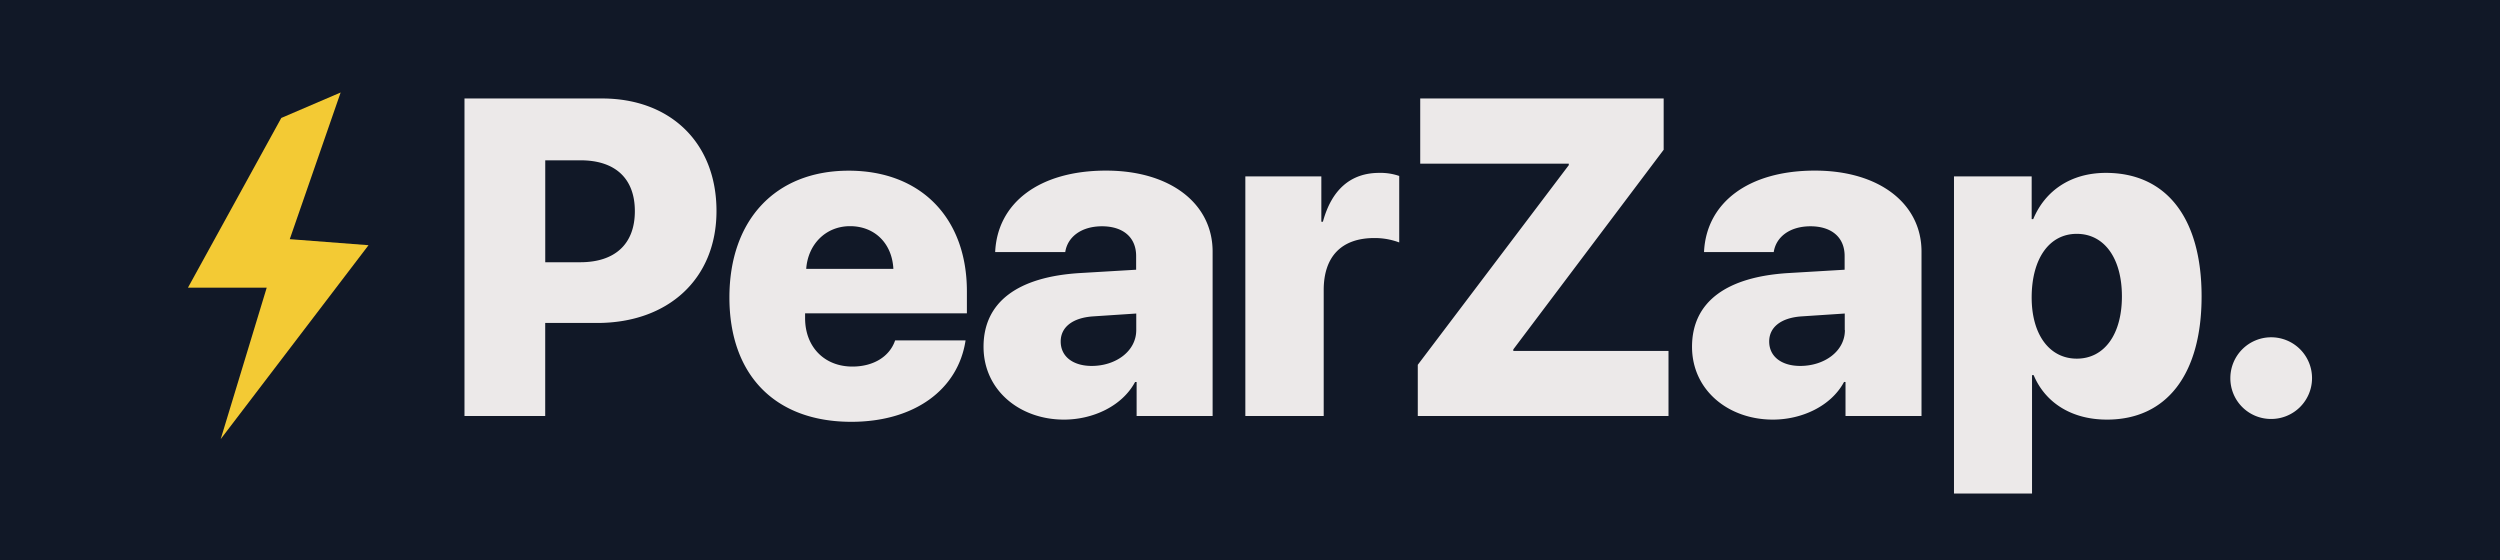 <svg xmlns="http://www.w3.org/2000/svg" viewBox="0 0 624.99 140"><path fill="#111827" d="M0 0h624.99v140H0z"/><g fill="#ece9e9"><path d="M150.51 24.62c17.06 0 28.61 11.06 28.61 28.12s-12.16 28-29.82 28h-13V104h-20.18V24.62zm-14.2 40.94h8.75c8.59 0 13.65-4.46 13.65-12.77s-5.06-12.71-13.54-12.71h-8.86zM241.39 85.09c-1.87 12.38-12.88 20.36-28.56 20.36-19.09 0-30.48-11.72-30.48-31.09s11.5-31.69 29.82-31.69c18.05 0 29.55 11.83 29.55 30.15v5.51h-40.45v1.21c0 7.15 4.79 12.1 11.83 12.1 5.23 0 9.3-2.47 10.68-6.55zm-39.84-17.88h21.79c-.33-6.38-4.68-10.67-10.84-10.67-6 0-10.5 4.46-10.95 10.67zM245.88 86.69c0-11.23 8.63-17.5 24.15-18.43l14-.83V64c0-4.79-3.41-7.43-8.53-7.43-5.28 0-8.64 2.75-9.19 6.44h-17.52c.55-12.27 11-20.36 27.73-20.36 16 0 26.63 8.2 26.63 20.25V104h-19v-8.51h-.38c-3.25 6.06-10.57 9.41-17.78 9.41-11.09 0-20.11-7.37-20.11-18.21zm38.18-4.18v-4.13l-10.89.72c-5.12.38-8 2.75-8 6.27 0 3.8 3.13 6.11 7.76 6.11 5.96 0 11.13-3.64 11.13-8.97zM311.33 44.1h19v11.34h.39c2.2-8.09 7-12.22 14.08-12.22a14.31 14.31 0 015 .77v16.62a17.46 17.46 0 00-6.22-1.1c-8.2 0-12.66 4.62-12.66 13V104h-19.59zM354.44 91.2l37.75-49.91v-.38h-37.14V24.62h60.86v12.82l-37.59 49.91v.38h38.8V104h-62.68zM423 86.69c0-11.23 8.63-17.5 24.15-18.43l14-.83V64c0-4.79-3.41-7.43-8.53-7.43-5.28 0-8.64 2.75-9.19 6.44H426c.55-12.27 11-20.36 27.73-20.36 16 0 26.64 8.2 26.64 20.25V104h-19v-8.51H461c-3.25 6.06-10.57 9.41-17.78 9.41-11.16 0-20.22-7.37-20.22-18.21zm38.18-4.18v-4.13l-10.89.72c-5.12.38-8 2.75-8 6.27 0 3.8 3.14 6.11 7.76 6.11 6 0 11.17-3.64 11.17-8.97zM550.39 74.09c0 19.53-8.75 30.81-23.66 30.81-8.8 0-15.4-4.18-18.32-11.11H508v29.6h-19.51V44.1h19.42v10.68h.39c3-7.21 9.52-11.56 18.16-11.56 15.13 0 23.93 11.28 23.93 30.87zm-19.92 0c0-9.52-4.4-15.63-11.28-15.63S508 64.62 507.91 74.09s4.41 15.57 11.28 15.57 11.28-6.05 11.28-15.57zM557.58 94.5a10.21 10.21 0 1110.18 10.24 10.16 10.16 0 01-10.18-10.24z"/></g><path fill="#f3ca34" d="M70.32 29.49l14.84-6.37-12.72 36.67 19.69 1.51-36.96 48.48 11.51-37.87H46.99l23.33-42.42z"/></svg>